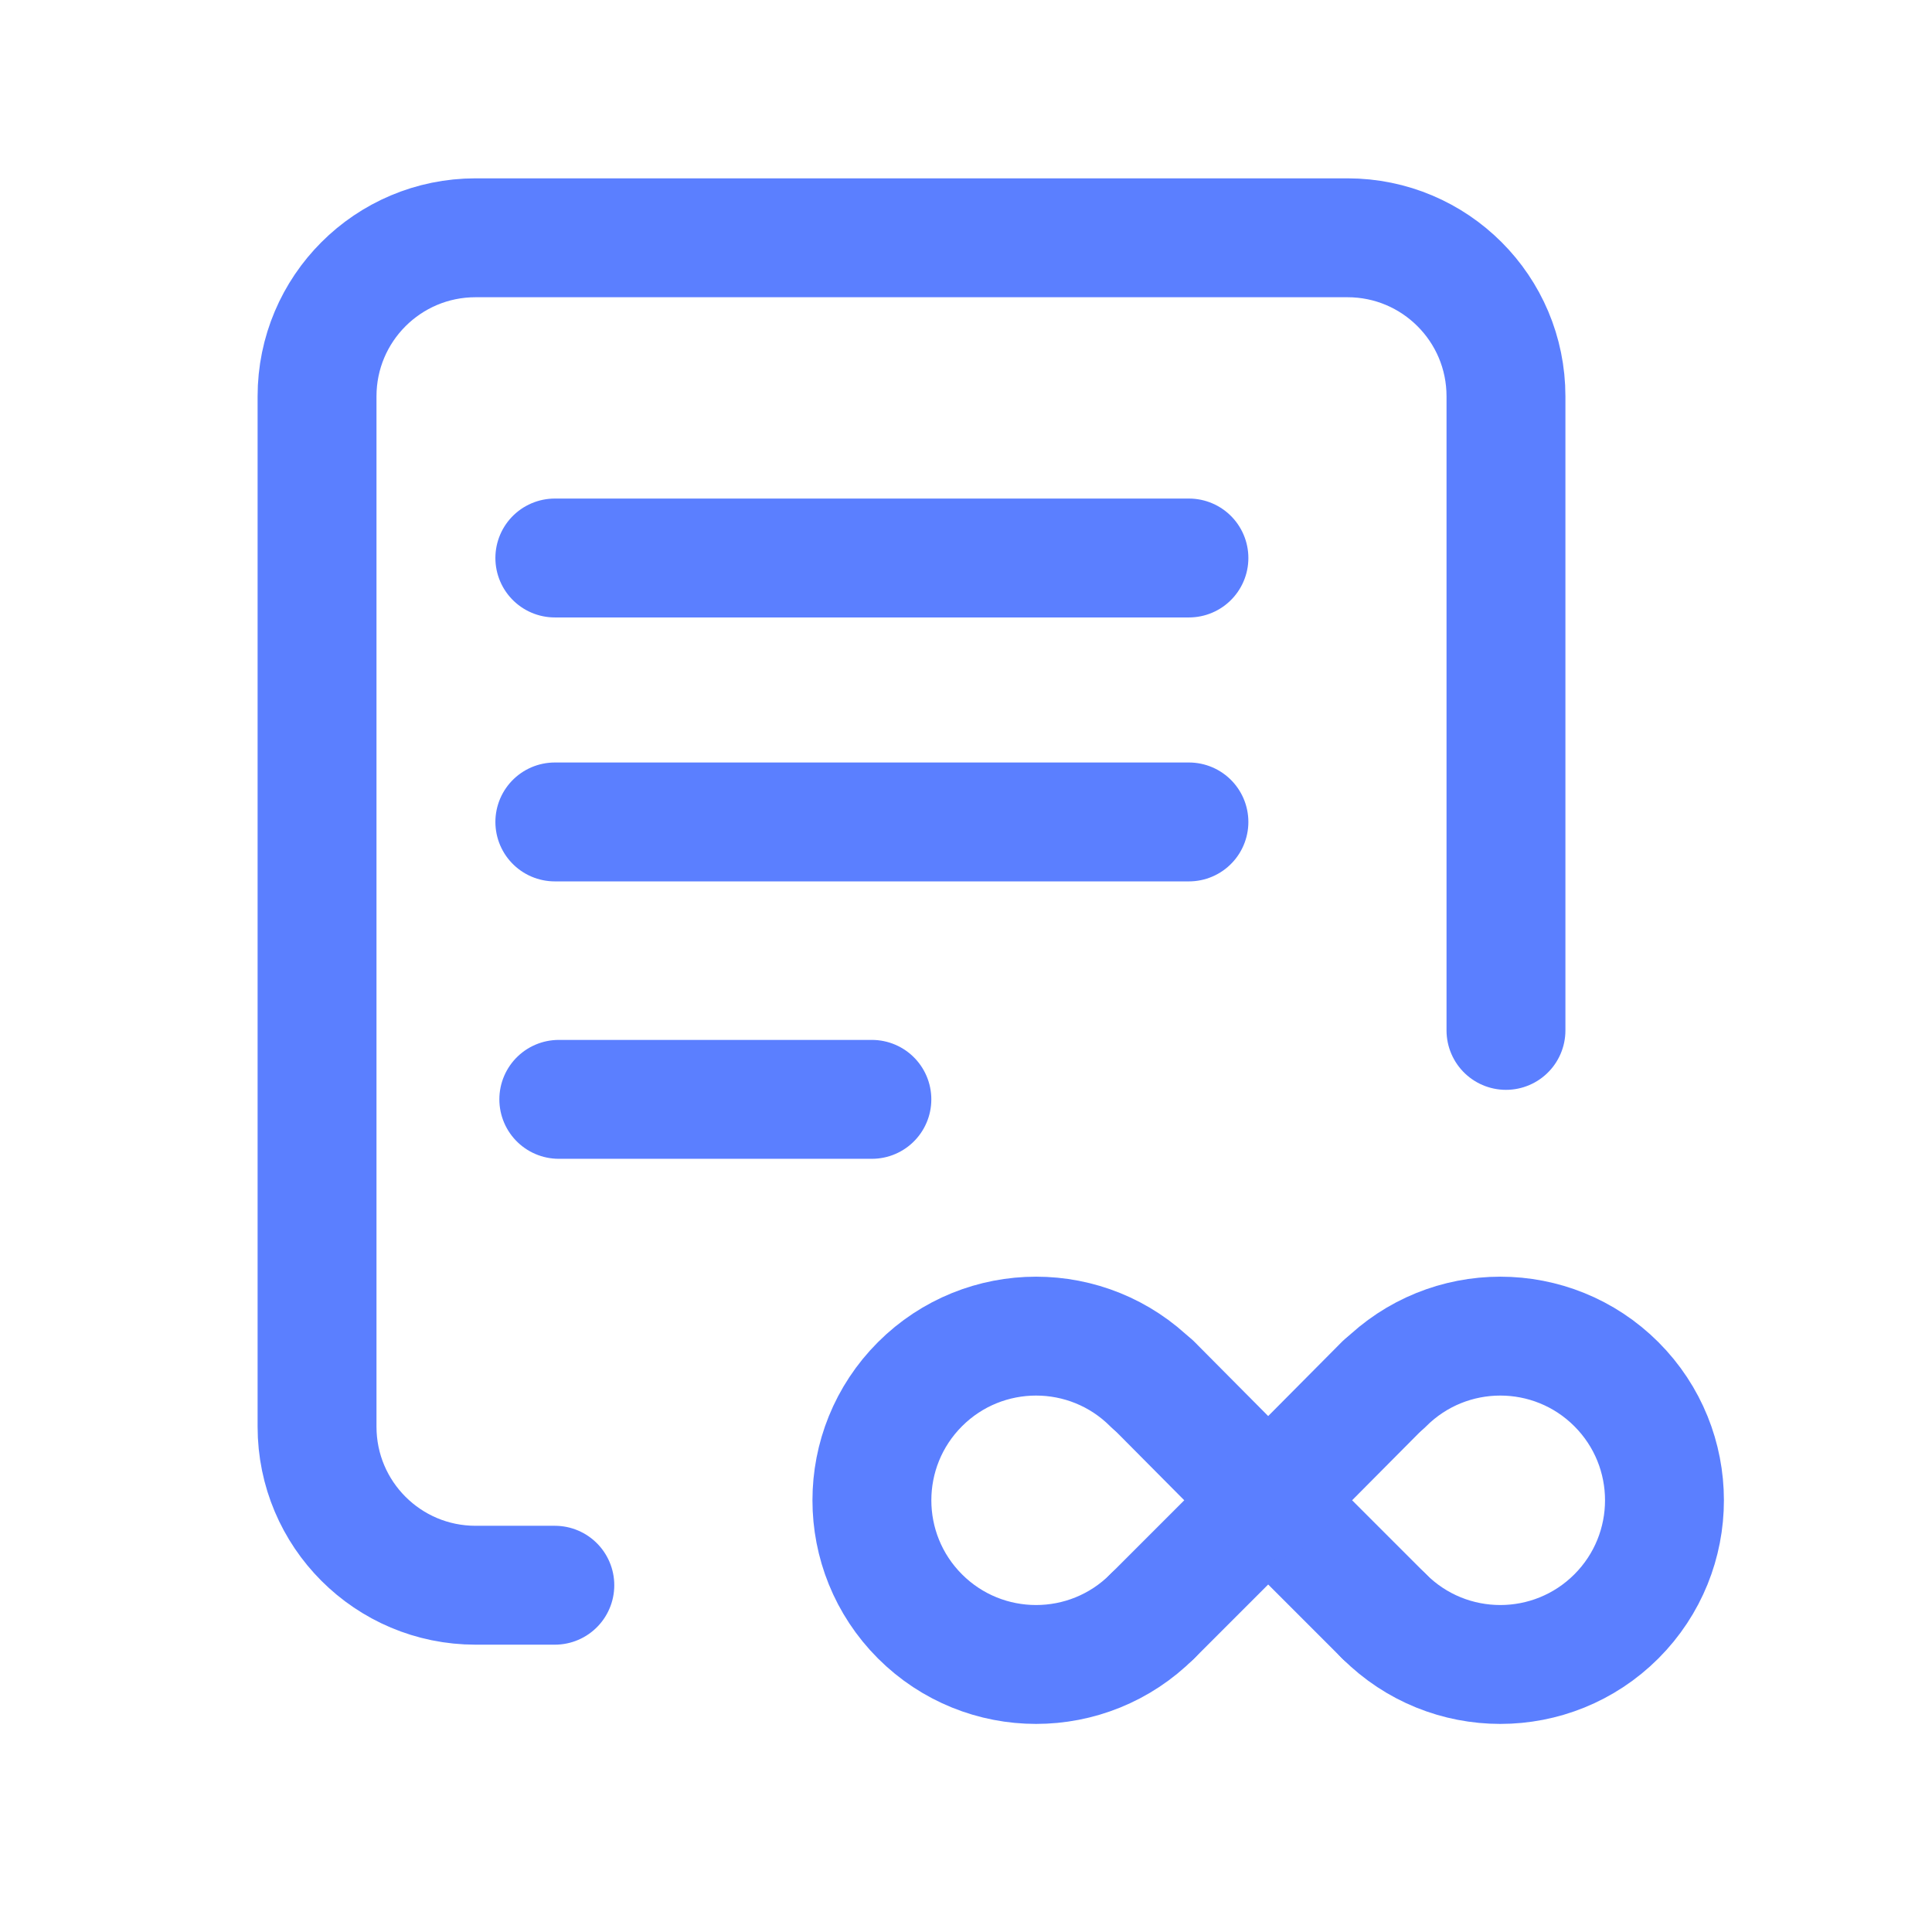 <?xml version="1.0" encoding="UTF-8"?>
<svg width="39px" height="39px" viewBox="0 0 39 39" version="1.1" xmlns="http://www.w3.org/2000/svg" xmlns:xlink="http://www.w3.org/1999/xlink">
    <title>content-15</title>
    <g id="Page-1" stroke="none" stroke-width="1" fill="none" fill-rule="evenodd">
        <g id="Homepage-v1" transform="translate(-1007, -3283)">
            <g id="Group-43" transform="translate(319, 3271)">
                <g id="Group-41-Copy-2" transform="translate(579, 0)">
                    <g id="Group-40" transform="translate(97, 0)">
                        <g id="content-15" transform="translate(12, 12)">
                            <g id="Group" stroke-linecap="round" stroke-linejoin="round" transform="translate(6.4, 4.8)" stroke="#5B7FFF" stroke-width="2.4">
                                <line x1="4.8" y1="11.792" x2="17.6" y2="11.792" id="Path"></line>
                                <line x1="4.8" y1="6.464" x2="17.6" y2="6.464" id="Path"></line>
                                <line x1="4.88" y1="17.392" x2="11.2" y2="17.392" id="Path"></line>
                                <path d="M4.8,27.2 L3.2,27.2 C1.432,27.2 0,25.768 0,24 L0,3.2 C0,1.432 1.432,0 3.2,0 L20.8,0 C22.568,0 24,1.432 24,3.2 L24,16" id="Path"></path>
                                <path d="M16.858,27.829 C15.563,29.123 13.466,29.123 12.171,27.829 C10.877,26.534 10.877,24.437 12.171,23.142 C13.466,21.848 15.563,21.848 16.858,23.142" id="Path"></path>
                                <line x1="16.864" y1="23.136" x2="19.2" y2="25.488" id="Path"></line>
                                <line x1="16.864" y1="27.824" x2="19.2" y2="25.488" id="Path"></line>
                                <path d="M21.542,23.142 C22.837,21.848 24.934,21.848 26.229,23.142 C27.523,24.437 27.523,26.534 26.229,27.829 C24.934,29.123 22.837,29.123 21.542,27.829" id="Path"></path>
                                <line x1="21.536" y1="27.824" x2="19.2" y2="25.488" id="Path"></line>
                                <line x1="21.536" y1="23.136" x2="19.2" y2="25.488" id="Path"></line>
                            </g>
                            <polygon id="Path" points="0 0 38.4 0 38.4 38.4 0 38.4"></polygon>
                        </g>
                    </g>
                </g>
            </g>
        </g>
    </g>
</svg>